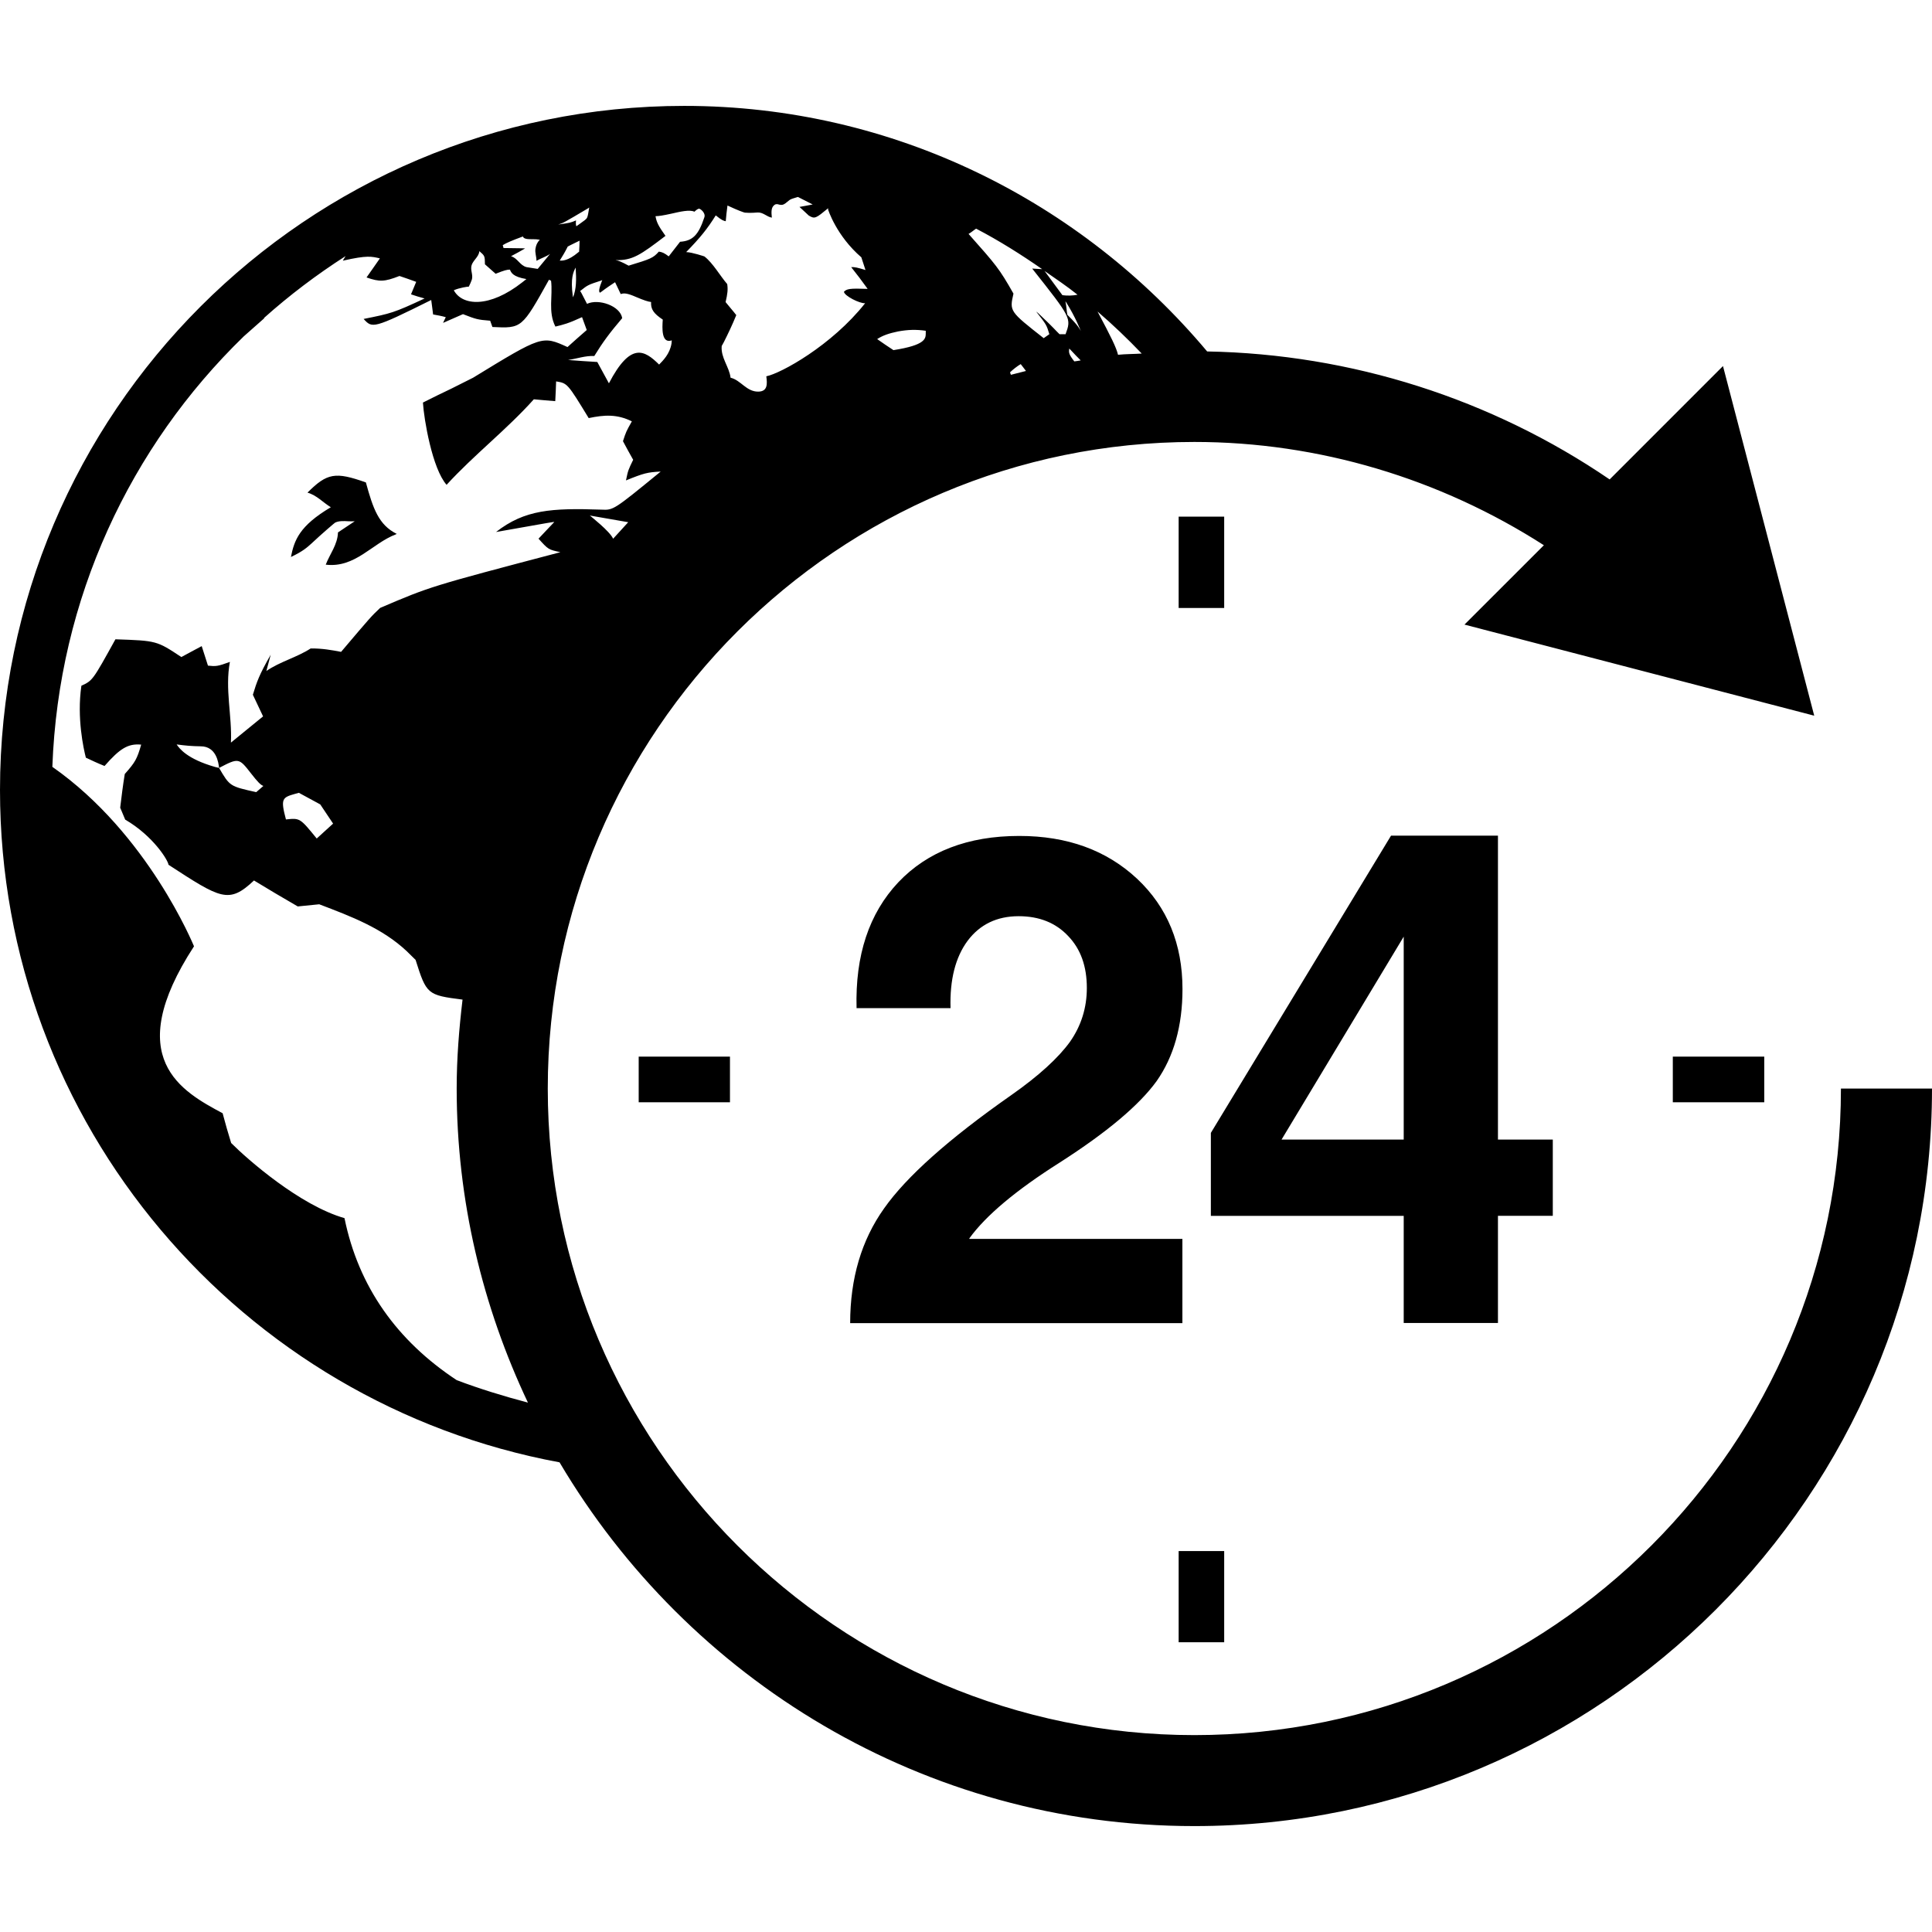 <?xml version="1.0" encoding="iso-8859-1"?>
<!-- Generator: Adobe Illustrator 16.0.0, SVG Export Plug-In . SVG Version: 6.00 Build 0)  -->
<!DOCTYPE svg PUBLIC "-//W3C//DTD SVG 1.1//EN" "http://www.w3.org/Graphics/SVG/1.1/DTD/svg11.dtd">
<svg version="1.1" id="Capa_1" xmlns="http://www.w3.org/2000/svg" xmlns:xlink="http://www.w3.org/1999/xlink" x="0px" y="0px"
	 width="64.537px" height="64.536px" viewBox="0 0 64.537 64.536" style="enable-background:new 0 0 64.537 64.536;"
	 xml:space="preserve">
<g>
	<path d="M11.051,16.944c-0.263-0.159-0.47-0.401-0.78-0.488c0.656-0.656,0.93-0.703,1.951-0.341
		c0.238,0.867,0.423,1.417,1.03,1.719l-0.027,0.015c-0.795,0.301-1.355,1.13-2.344,1.013c0.136-0.355,0.396-0.669,0.409-1.077
		l0.56-0.373c-0.065,0.004-0.143,0.004-0.217,0c-0.156-0.01-0.327-0.015-0.443,0.049c-0.005,0-0.41,0.341-0.79,0.698
		c-0.133,0.119-0.28,0.259-0.682,0.446C9.83,18.047,9.997,17.568,11.051,16.944z M64.537,36.359c0,13.584-11.055,24.64-24.641,24.64
		c-9.028,0-16.914-4.895-21.205-12.151C8.071,46.884,0,37.57,0,26.388C0,13.786,10.252,3.537,22.856,3.537
		c7.019,0,13.274,3.207,17.468,8.203c4.813,0.086,9.494,1.58,13.445,4.275l3.786-3.787l3.048,11.679L48.92,20.864l2.652-2.651
		c-3.467-2.225-7.521-3.45-11.675-3.45c-11.91,0-21.599,9.684-21.599,21.599c0,11.907,9.689,21.598,21.599,21.598
		c11.914,0,21.598-9.69,21.598-21.598h3.041V36.359z M19.714,17.229c0.004,0.009,0.659,0.517,0.767,0.767l0.504-0.552l-1.287-0.224
		L19.714,17.229z M33.769,12.52c0.165-0.042,0.337-0.087,0.502-0.128l-0.014-0.02l-0.08-0.105l-0.081-0.104
		c-0.117,0.067-0.26,0.182-0.355,0.272C33.743,12.462,33.76,12.495,33.769,12.52z M35.886,12.072
		c0.073-0.009,0.144-0.019,0.214-0.033c-0.098-0.096-0.224-0.228-0.381-0.397C35.695,11.78,35.706,11.84,35.886,12.072z
		 M36.662,10.406c0.465,0.872,0.625,1.201,0.685,1.445c0.26-0.027,0.529-0.023,0.791-0.041
		C37.667,11.318,37.177,10.848,36.662,10.406z M36.107,11.064c-0.021-0.047-0.171-0.45-0.49-0.962l-0.027-0.037l0.005,0.032
		c0.031,0.143,0.031,0.278,0.06,0.421l0.048,0.047C36.037,10.895,36.086,11.026,36.107,11.064z M34.893,9.051l0.596,0.809
		c0.15,0.022,0.354,0.018,0.505-0.015C35.635,9.558,35.261,9.308,34.893,9.051z M32.354,7.814c0.925,1.043,1.023,1.153,1.5,1.994
		c-0.134,0.59-0.134,0.59,1.01,1.488c0.057-0.038,0.132-0.091,0.189-0.133c-0.096-0.315-0.096-0.315-0.441-0.756l0.062,0.049
		l0.106,0.1l0.109,0.105l0.105,0.101l0.102,0.1l0.1,0.101l0.096,0.1l0.101,0.101c0.055,0,0.142,0,0.201,0
		c0.196-0.537,0.196-0.537-1.115-2.193l0.334,0.02C34.106,8.5,33.377,8.04,32.606,7.638C32.517,7.696,32.454,7.757,32.354,7.814z
		 M29.301,11.327c0.165,0.114,0.378,0.264,0.544,0.369c1.072-0.168,1.079-0.383,1.079-0.569v-0.078
		c-0.324-0.046-0.591-0.038-0.927,0.023C29.7,11.135,29.497,11.2,29.301,11.327z M23.909,7.195
		c-0.278,0.446-0.516,0.742-0.988,1.226c0.196,0.004,0.609,0.145,0.609,0.145c0.29,0.225,0.525,0.651,0.762,0.923
		c0.028,0.183,0.011,0.325-0.054,0.602c0.105,0.134,0.252,0.297,0.357,0.435c-0.138,0.339-0.282,0.638-0.417,0.905l-0.07,0.127
		c-0.035,0.393,0.252,0.695,0.296,1.059c0.346,0.082,0.53,0.474,0.933,0.465c0.306-0.009,0.296-0.255,0.261-0.512
		c0.486-0.096,2.187-1.03,3.301-2.441c-0.182,0.014-0.694-0.245-0.708-0.383c0.096-0.096,0.183-0.119,0.792-0.096
		c-0.179-0.25-0.362-0.493-0.549-0.726c0.105-0.009,0.216,0.015,0.477,0.096c-0.04-0.128-0.098-0.301-0.138-0.424
		c-0.833-0.717-1.112-1.593-1.112-1.603l0.004-0.038c-0.413,0.339-0.446,0.368-0.649,0.245c-0.101-0.091-0.206-0.196-0.31-0.288
		c0.154-0.028,0.301-0.053,0.441-0.082l-0.491-0.25l-0.035,0.009l-0.136,0.042l-0.042,0.015c-0.112,0.041-0.17,0.146-0.287,0.19
		c-0.047,0.015-0.085,0.006-0.125,0c-0.056-0.018-0.115-0.032-0.167,0.015c-0.105,0.081-0.101,0.228-0.081,0.419
		c-0.171-0.027-0.285-0.181-0.475-0.172c-0.231,0.023-0.428,0.005-0.428,0.005c-0.056-0.014-0.226-0.073-0.579-0.238
		c-0.021,0.158-0.047,0.369-0.058,0.525C24.169,7.374,24.12,7.365,23.909,7.195z M22.23,7.879c-0.836,0.638-1.103,0.827-1.668,0.809
		c0.1,0.019,0.185,0.05,0.437,0.186c0.739-0.224,0.818-0.254,1.009-0.469c0.11,0.014,0.187,0.049,0.33,0.159
		c0.114-0.143,0.266-0.339,0.379-0.488c0.417-0.028,0.614-0.22,0.81-0.813c0.056-0.149-0.134-0.296-0.179-0.292
		c-0.045,0.009-0.083,0.038-0.152,0.101c-0.157-0.076-0.468-0.004-0.764,0.064c-0.283,0.062-0.43,0.085-0.535,0.085
		C21.929,7.409,21.983,7.536,22.23,7.879z M20.088,9.37c-0.449,0.146-0.449,0.146-0.713,0.355c0.021,0.009,0.021,0.009,0.234,0.425
		c0.383-0.183,1.112,0.067,1.175,0.478c-0.423,0.498-0.64,0.79-0.932,1.264c-0.301-0.014-0.584,0.091-0.876,0.133
		c0.31,0.023,0.644,0.049,0.976,0.067l0.388,0.712c0.727-1.391,1.188-1.109,1.677-0.626c0.126-0.129,0.358-0.354,0.414-0.703
		l0.009-0.105c-0.35,0.119-0.321-0.412-0.301-0.694c-0.309-0.205-0.404-0.35-0.39-0.588c-0.098-0.009-0.243-0.058-0.503-0.168
		c-0.301-0.133-0.411-0.133-0.511-0.096c-0.054-0.125-0.134-0.274-0.189-0.397c-0.143,0.096-0.252,0.163-0.5,0.35
		c-0.056-0.024-0.042-0.129,0.072-0.425L20.088,9.37z M18.649,7.5c0.404-0.058,0.404-0.058,0.593-0.138
		c-0.009,0.082-0.009,0.133,0.009,0.196c0.026-0.019,0.075-0.047,0.287-0.206c0.087-0.073,0.087-0.073,0.145-0.42l-0.049,0.033
		C18.825,7.444,18.825,7.444,18.649,7.5z M19.324,8.423l0.021-0.014C19.351,8.3,19.36,8.149,19.36,8.04l-0.029,0.014
		c-0.224,0.106-0.366,0.182-0.366,0.182L18.95,8.265c-0.072,0.145-0.156,0.287-0.252,0.439C18.771,8.708,18.963,8.729,19.324,8.423z
		 M19.229,8.938l-0.016,0.032c-0.054,0.111-0.162,0.316-0.08,0.914l0.009,0.047C19.255,9.649,19.255,9.343,19.229,8.938z
		 M16.794,8.189l0.026,0.096c0.691,0.009,0.691,0.009,0.719,0.015c-0.143,0.081-0.326,0.186-0.469,0.259
		c0.216,0.059,0.299,0.311,0.52,0.364c0.129,0.019,0.248,0.042,0.372,0.059c0.121-0.146,0.238-0.288,0.359-0.436l0.054-0.063
		c-0.144,0.096-0.306,0.145-0.455,0.229c0.002-0.143-0.056-0.265-0.033-0.406c0.021-0.12,0.049-0.191,0.145-0.302h-0.041
		c-0.141-0.027-0.283,0-0.419-0.027c-0.084-0.02-0.098-0.058-0.105-0.078C17.078,8.044,16.923,8.11,16.794,8.189z M15.159,9.696
		c0.28,0.521,1.187,0.602,2.291-0.268l0.134-0.106c-0.458-0.077-0.511-0.219-0.549-0.315c-0.086-0.004-0.191,0.023-0.479,0.138
		c-0.105-0.096-0.25-0.22-0.357-0.316c-0.004-0.283-0.004-0.283-0.194-0.446l0.007,0.015c-0.026,0.214-0.259,0.319-0.271,0.536
		c-0.009,0.138,0.062,0.269,0.02,0.407c-0.026,0.081-0.062,0.154-0.101,0.234C15.633,9.57,15.342,9.614,15.159,9.696z
		 M17.635,46.853c-1.509-3.189-2.38-6.741-2.38-10.493c0-1.011,0.08-1.996,0.196-2.969c-1.179-0.149-1.205-0.177-1.569-1.327
		l-0.297-0.292c-0.817-0.766-1.841-1.154-2.922-1.565l-0.717,0.072c-0.631-0.364-0.896-0.526-1.462-0.867
		c-0.84,0.791-1.107,0.613-2.856-0.525c-0.01-0.142-0.503-0.957-1.446-1.508L4.015,26.98c0.044-0.373,0.091-0.747,0.153-1.125
		c0.35-0.393,0.41-0.502,0.548-0.981c-0.439-0.042-0.713,0.129-1.224,0.713c-0.218-0.087-0.426-0.183-0.624-0.278
		c-0.075-0.292-0.306-1.326-0.149-2.403c0.375-0.173,0.375-0.173,1.137-1.551c1.378,0.047,1.378,0.047,2.202,0.593
		c0.207-0.109,0.475-0.259,0.68-0.365l0.209,0.652c0.266,0.027,0.319,0.027,0.733-0.125c-0.171,0.905,0.076,1.801,0.034,2.696
		c0.32-0.265,0.755-0.612,1.074-0.876l-0.341-0.722c0.129-0.425,0.208-0.662,0.596-1.337c-0.049,0.183-0.096,0.36-0.145,0.543
		c0.459-0.316,1.016-0.452,1.48-0.753c0.39-0.004,0.699,0.054,1.016,0.114c1.002-1.182,1.002-1.182,1.306-1.469
		c1.674-0.716,1.674-0.716,6.02-1.861c-0.403-0.087-0.403-0.087-0.731-0.451c0.156-0.169,0.364-0.383,0.527-0.557
		c-0.037-0.004-0.037-0.004-1.946,0.334c0.958-0.747,1.85-0.803,3.521-0.747c0.401,0.019,0.401,0.019,1.979-1.272
		c-0.439,0.022-0.564,0.053-1.16,0.296c0.072-0.341,0.072-0.341,0.241-0.689c-0.106-0.183-0.241-0.435-0.341-0.622
		c0.105-0.32,0.105-0.32,0.297-0.662c-0.493-0.245-0.918-0.219-1.442-0.109c-0.71-1.164-0.71-1.164-1.088-1.226
		c-0.007,0.201-0.017,0.464-0.029,0.66c-0.243-0.018-0.486-0.041-0.715-0.062c-0.908,1.014-1.995,1.852-2.915,2.857
		c-0.478-0.542-0.756-2.186-0.79-2.748c0.283-0.143,0.662-0.33,0.947-0.464l0.727-0.365c2.307-1.411,2.307-1.411,3.155-1.025
		c0.191-0.172,0.447-0.401,0.643-0.569l-0.157-0.43c-0.464,0.214-0.621,0.25-0.89,0.315c-0.252-0.493-0.081-1.023-0.145-1.532
		l-0.069-0.033c-0.907,1.627-0.907,1.627-1.89,1.579c-0.021-0.063-0.049-0.143-0.075-0.21c-0.424-0.033-0.469-0.049-0.908-0.219
		c-0.203,0.09-0.465,0.206-0.666,0.292c0.028-0.053,0.062-0.133,0.091-0.191c-0.125-0.038-0.294-0.068-0.423-0.091
		c-0.016-0.143-0.044-0.334-0.063-0.483c-1.952,0.972-1.969,0.948-2.258,0.633c0.91-0.182,1.003-0.201,2.036-0.684
		c-0.156-0.042-0.306-0.087-0.453-0.138l0.173-0.417c-0.196-0.072-0.383-0.137-0.559-0.196c-0.504,0.196-0.663,0.201-1.1,0.049
		c0.137-0.19,0.311-0.446,0.446-0.637c-0.274-0.063-0.421-0.11-1.236,0.077c0.021-0.049,0.062-0.1,0.091-0.154
		c-0.97,0.622-1.88,1.311-2.73,2.071c0.004,0.004,0.009,0.004,0.014,0.004c-0.246,0.22-0.462,0.407-0.687,0.608
		c-3.787,3.676-6.188,8.75-6.393,14.379c3.203,2.24,4.714,5.959,4.732,5.994c-2.441,3.752-0.397,4.852,0.956,5.577
		c0.087,0.333,0.185,0.67,0.285,0.994c0.555,0.557,2.3,2.085,3.786,2.51c0.467,2.292,1.754,4.097,3.749,5.412
		C16.03,46.396,16.83,46.64,17.635,46.853z M10.698,26.871l-0.715-0.388l-0.119,0.033c-0.435,0.123-0.499,0.158-0.312,0.857
		c0.468-0.05,0.468-0.05,1.028,0.637l0.547-0.498L10.698,26.871z M8.388,25.839c-0.406-0.521-0.413-0.53-1.07-0.187
		C7.3,25.479,7.227,24.93,6.704,24.93c-0.316-0.005-0.505-0.023-0.804-0.063C5.991,25,6.244,25.351,7.182,25.619l0.136,0.033
		c0.358,0.613,0.358,0.613,1.241,0.809l0.239-0.207C8.706,26.222,8.604,26.117,8.388,25.839z M33.769,36.59
		c-2.077,1.455-3.49,2.714-4.239,3.779c-0.753,1.059-1.131,2.336-1.131,3.83l0,0h11.098v-2.814h-7.12l0.007-0.023
		c0.54-0.748,1.54-1.594,3.006-2.522c1.585-1.015,2.664-1.921,3.248-2.729c0.57-0.814,0.862-1.838,0.862-3.07
		c0-1.509-0.507-2.737-1.515-3.686c-1.022-0.954-2.331-1.431-3.938-1.431c-1.713,0-3.064,0.52-4.042,1.551
		c-0.976,1.039-1.44,2.437-1.392,4.202h3.139c-0.028-0.948,0.162-1.698,0.57-2.25c0.409-0.546,0.979-0.822,1.705-0.822
		c0.685,0,1.237,0.219,1.653,0.661c0.422,0.439,0.625,1.014,0.625,1.738c0,0.661-0.189,1.265-0.566,1.801
		C35.35,35.34,34.701,35.938,33.769,36.59z M46.89,44.194v-3.579h-6.442v-1.389v-1.383l6.018-9.928h1.784h1.788v10.151h1.832v2.548
		h-1.832v3.579H46.89z M46.89,38.067v-6.779l-3.946,6.555l-0.135,0.224H46.89L46.89,38.067z M40.893,17.258h-1.521v3.052h1.521
		V17.258z M40.893,51.812h-1.521v3.047h1.521V51.812z M58.934,36.82v-1.524h-3.055v1.524H58.934z M24.384,36.82v-1.524h-3.049v1.524
		H24.384z"/>
</g>
<g>
</g>
<g>
</g>
<g>
</g>
<g>
</g>
<g>
</g>
<g>
</g>
<g>
</g>
<g>
</g>
<g>
</g>
<g>
</g>
<g>
</g>
<g>
</g>
<g>
</g>
<g>
</g>
<g>
</g>
</svg>
